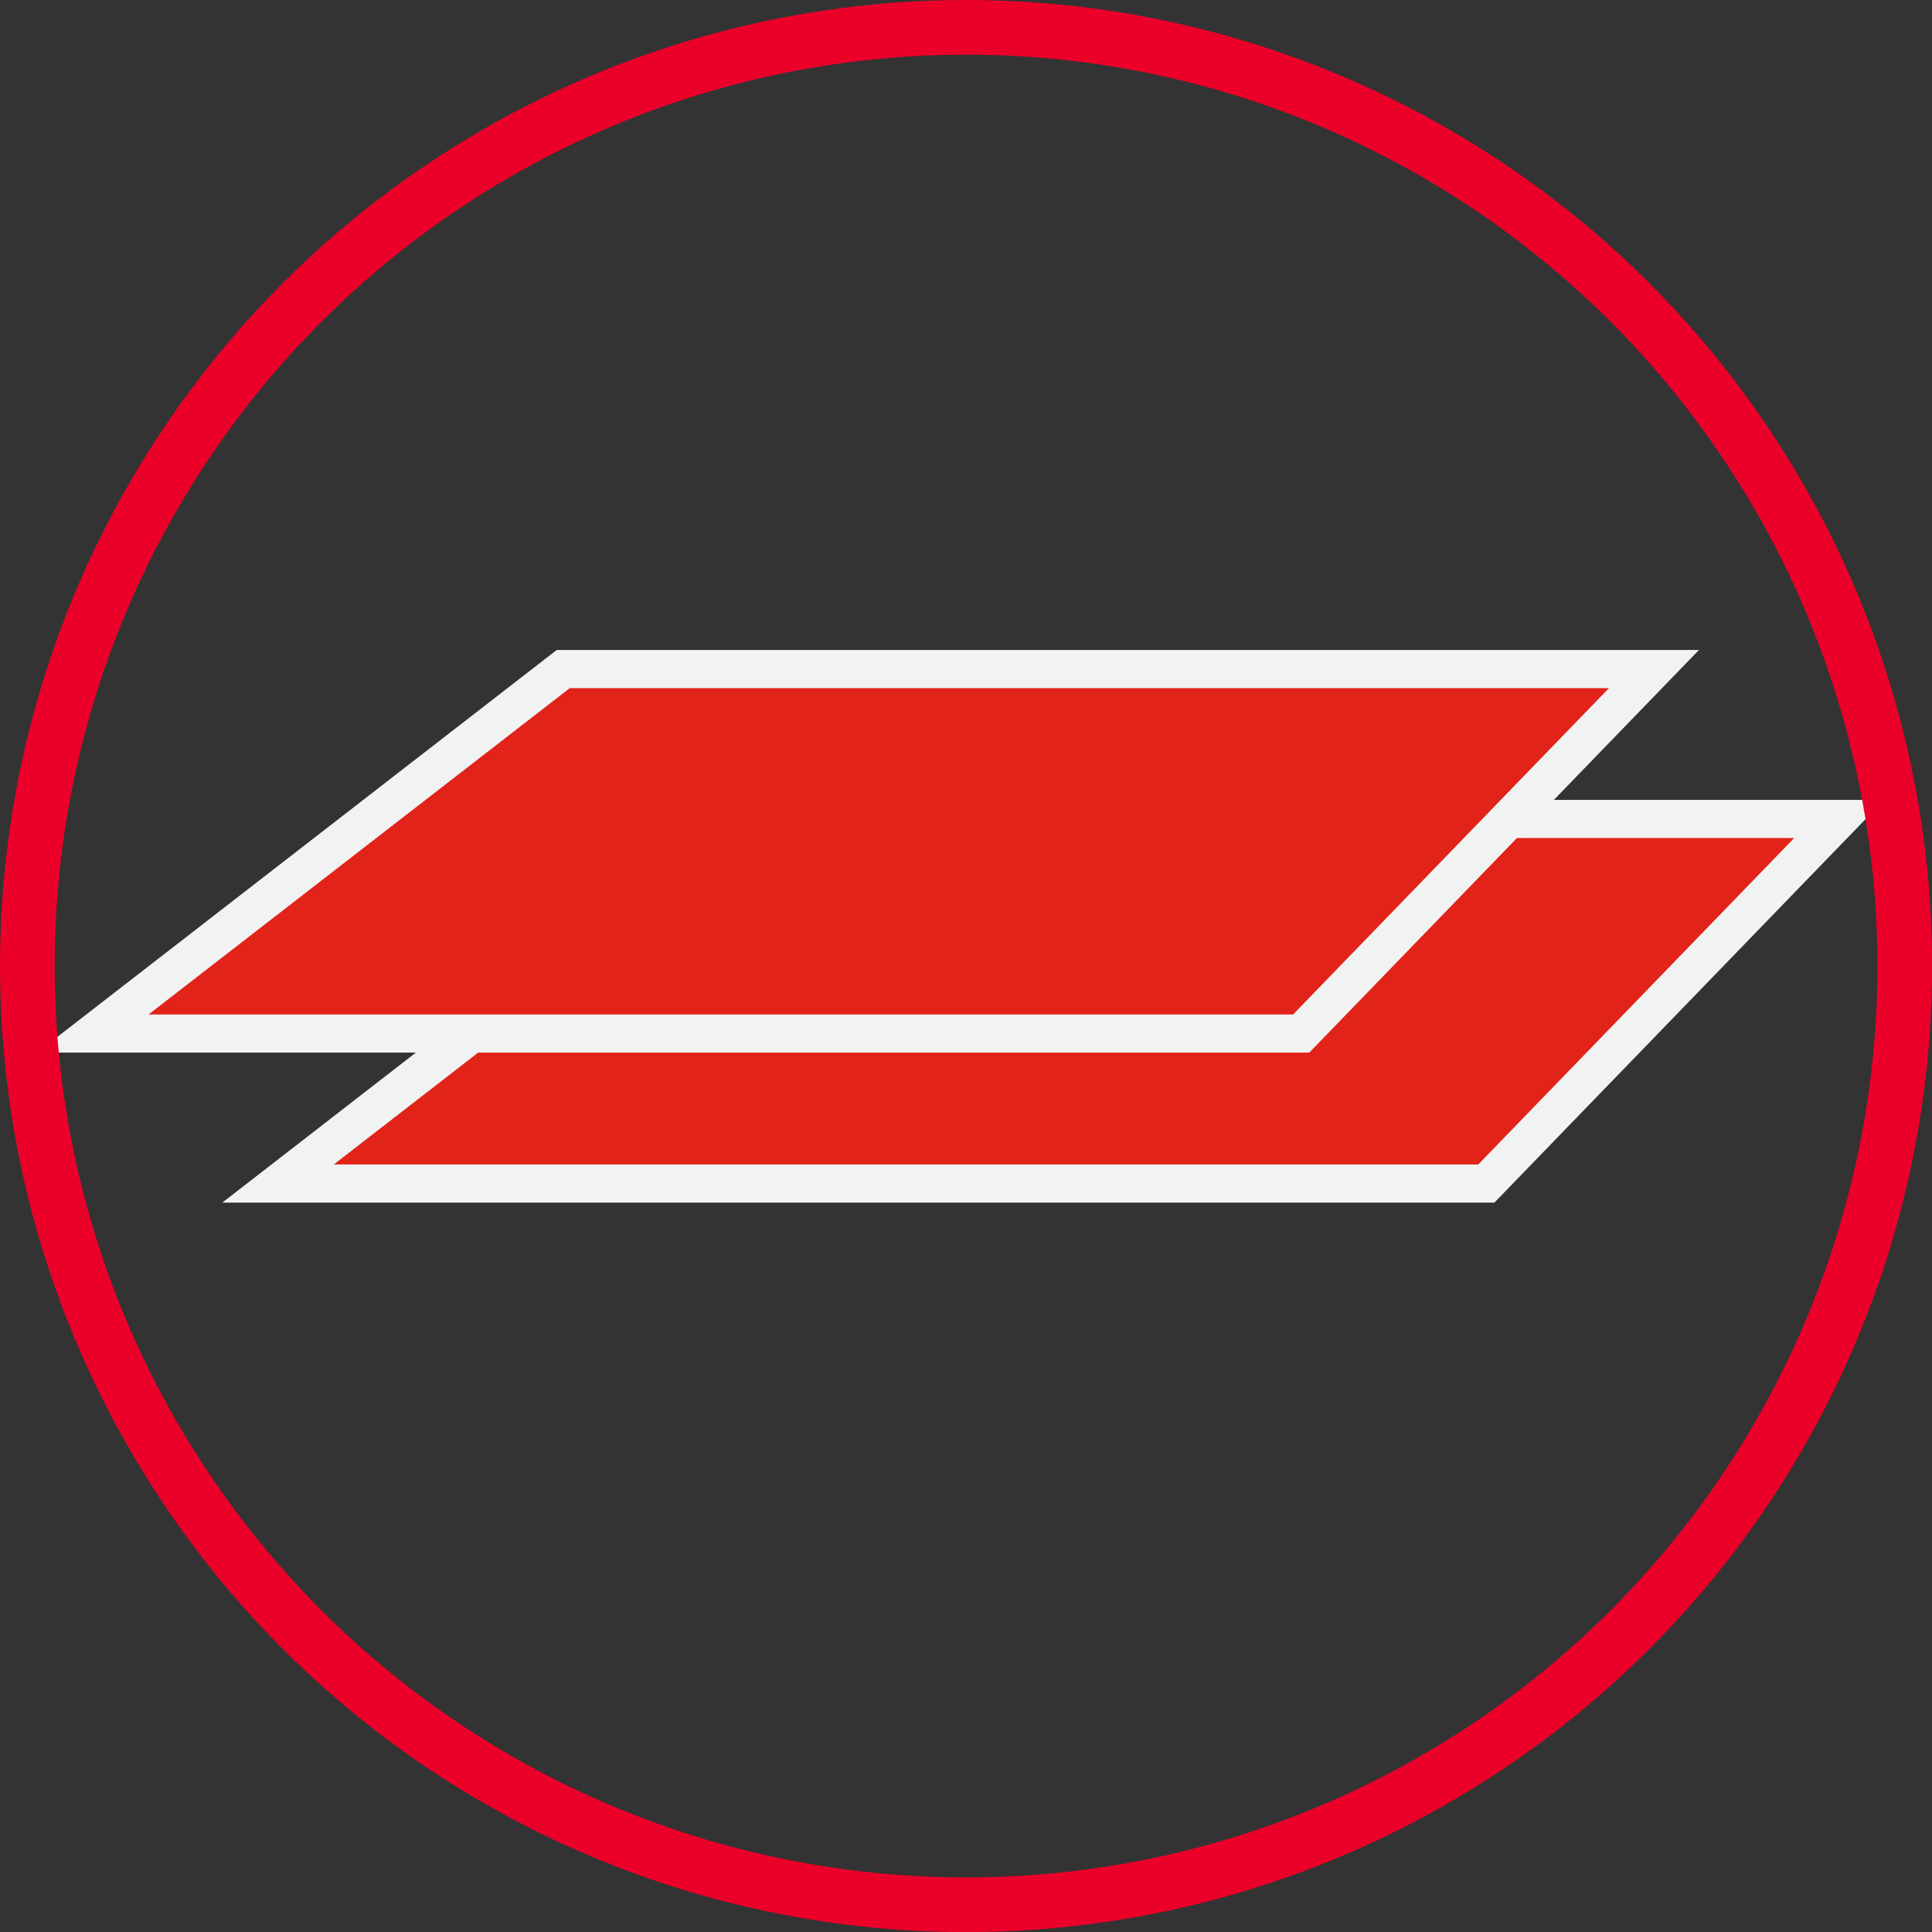 <svg xmlns="http://www.w3.org/2000/svg" viewBox="0 0 192.95 192.95"><rect x="0" y="0" width="192.95" height="192.95" fill="#333333" stroke="none"/><defs><style>.cls-1{fill:#e2231a;stroke:#f1f2f2;stroke-width:3.81px;}.cls-1,.cls-2{stroke-miterlimit:10;}.cls-2{fill:none;stroke:#eb0029;stroke-width:5.46px;}</style></defs><title>2stepdistribution</title><g id="Layer_2" data-name="Layer 2"><g id="Layer_1-2" data-name="Layer 1"><polygon class="cls-1" points="148.44 118.2 27.77 118.2 74.75 81.79 183.68 81.79 148.44 118.2"/><polygon class="cls-1" points="129.95 103.22 9.27 103.22 56.25 66.82 165.18 66.82 129.95 103.22"/><circle class="cls-2" cx="96.48" cy="96.48" r="93.75"/></g></g></svg>